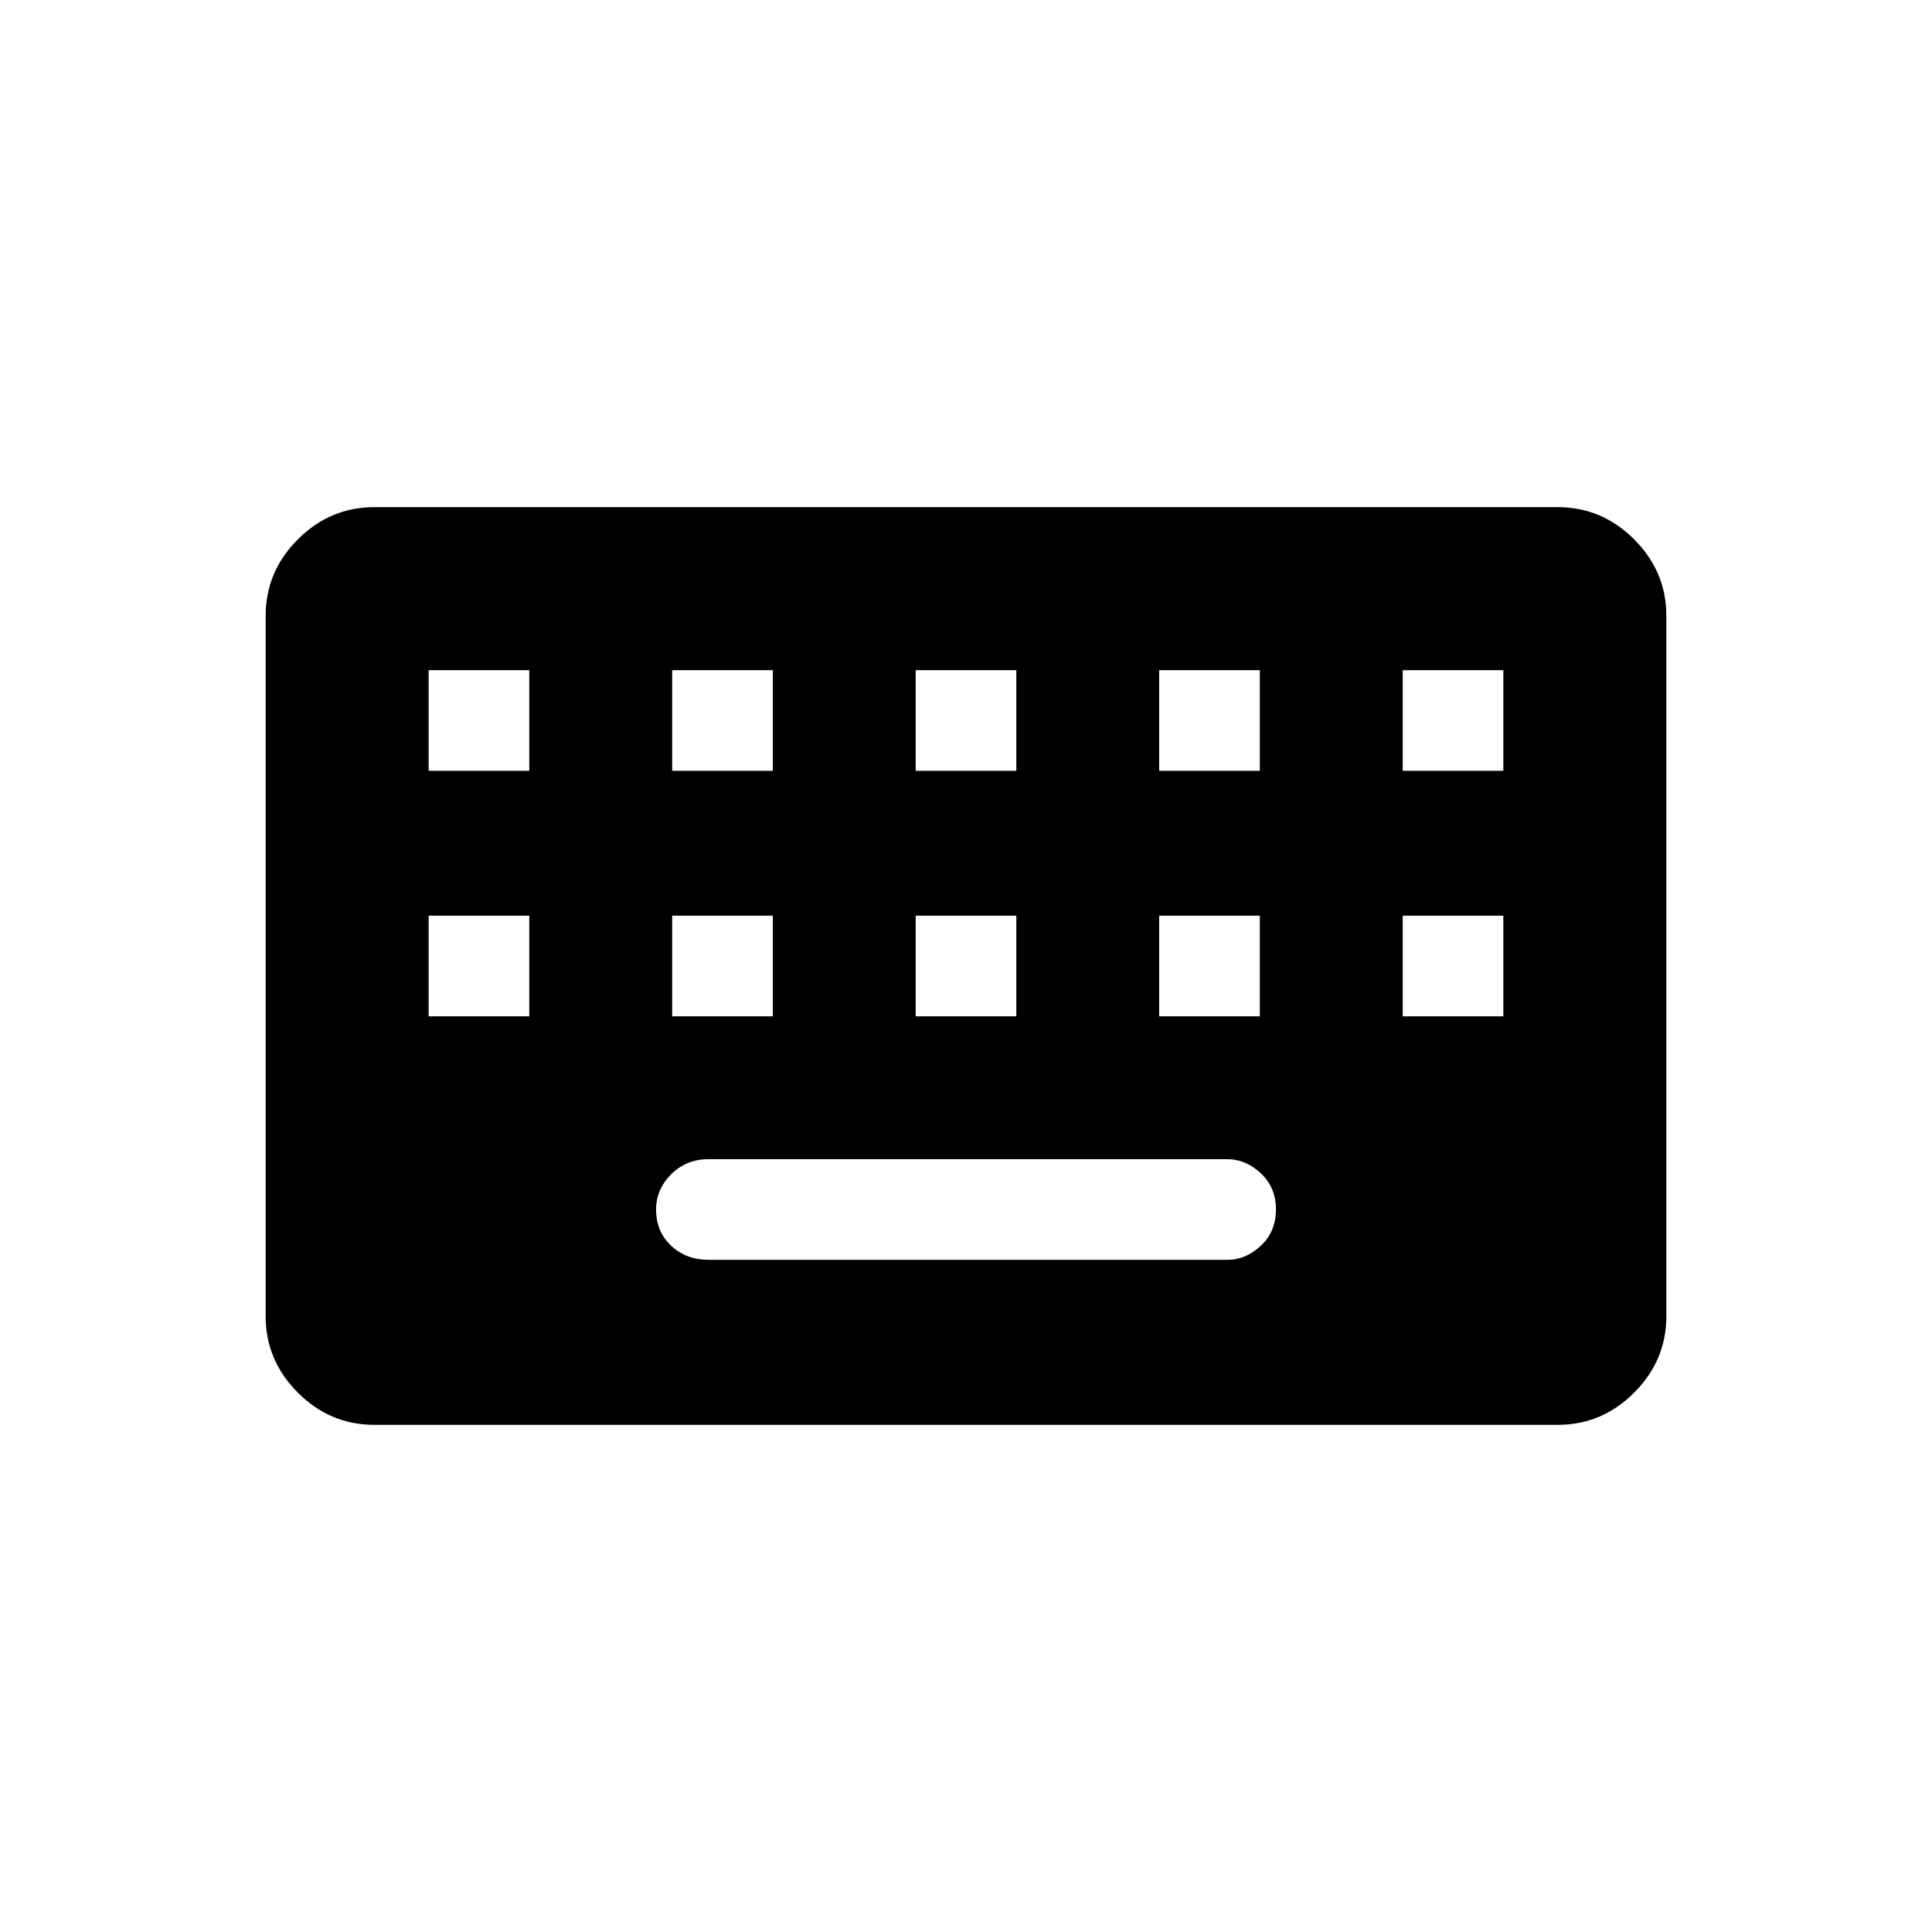 <svg xmlns="http://www.w3.org/2000/svg" height="48" width="48"><path d="M9.3 35.4Q8.2 35.4 7.4 34.6Q6.6 33.8 6.6 32.7V15.3Q6.6 14.2 7.4 13.4Q8.2 12.6 9.3 12.6H38.7Q39.8 12.6 40.6 13.4Q41.4 14.2 41.4 15.3V32.7Q41.4 33.8 40.6 34.6Q39.8 35.4 38.7 35.4ZM22.75 19.15H25.25V16.65H22.75ZM22.75 25.25H25.25V22.75H22.75ZM16.7 19.15H19.2V16.65H16.7ZM16.7 25.25H19.2V22.75H16.7ZM10.65 25.25H13.15V22.75H10.65ZM10.65 19.15H13.15V16.65H10.65ZM17.6 31.3H30.5Q30.95 31.3 31.325 30.95Q31.7 30.6 31.7 30.05Q31.7 29.5 31.325 29.15Q30.95 28.8 30.5 28.8H17.6Q17.05 28.8 16.675 29.175Q16.3 29.55 16.3 30.05Q16.3 30.6 16.675 30.95Q17.05 31.3 17.6 31.3ZM28.8 25.25H31.3V22.75H28.8ZM28.8 19.15H31.3V16.65H28.8ZM34.85 25.25H37.35V22.75H34.85ZM34.85 19.15H37.35V16.65H34.85Z"/></svg>